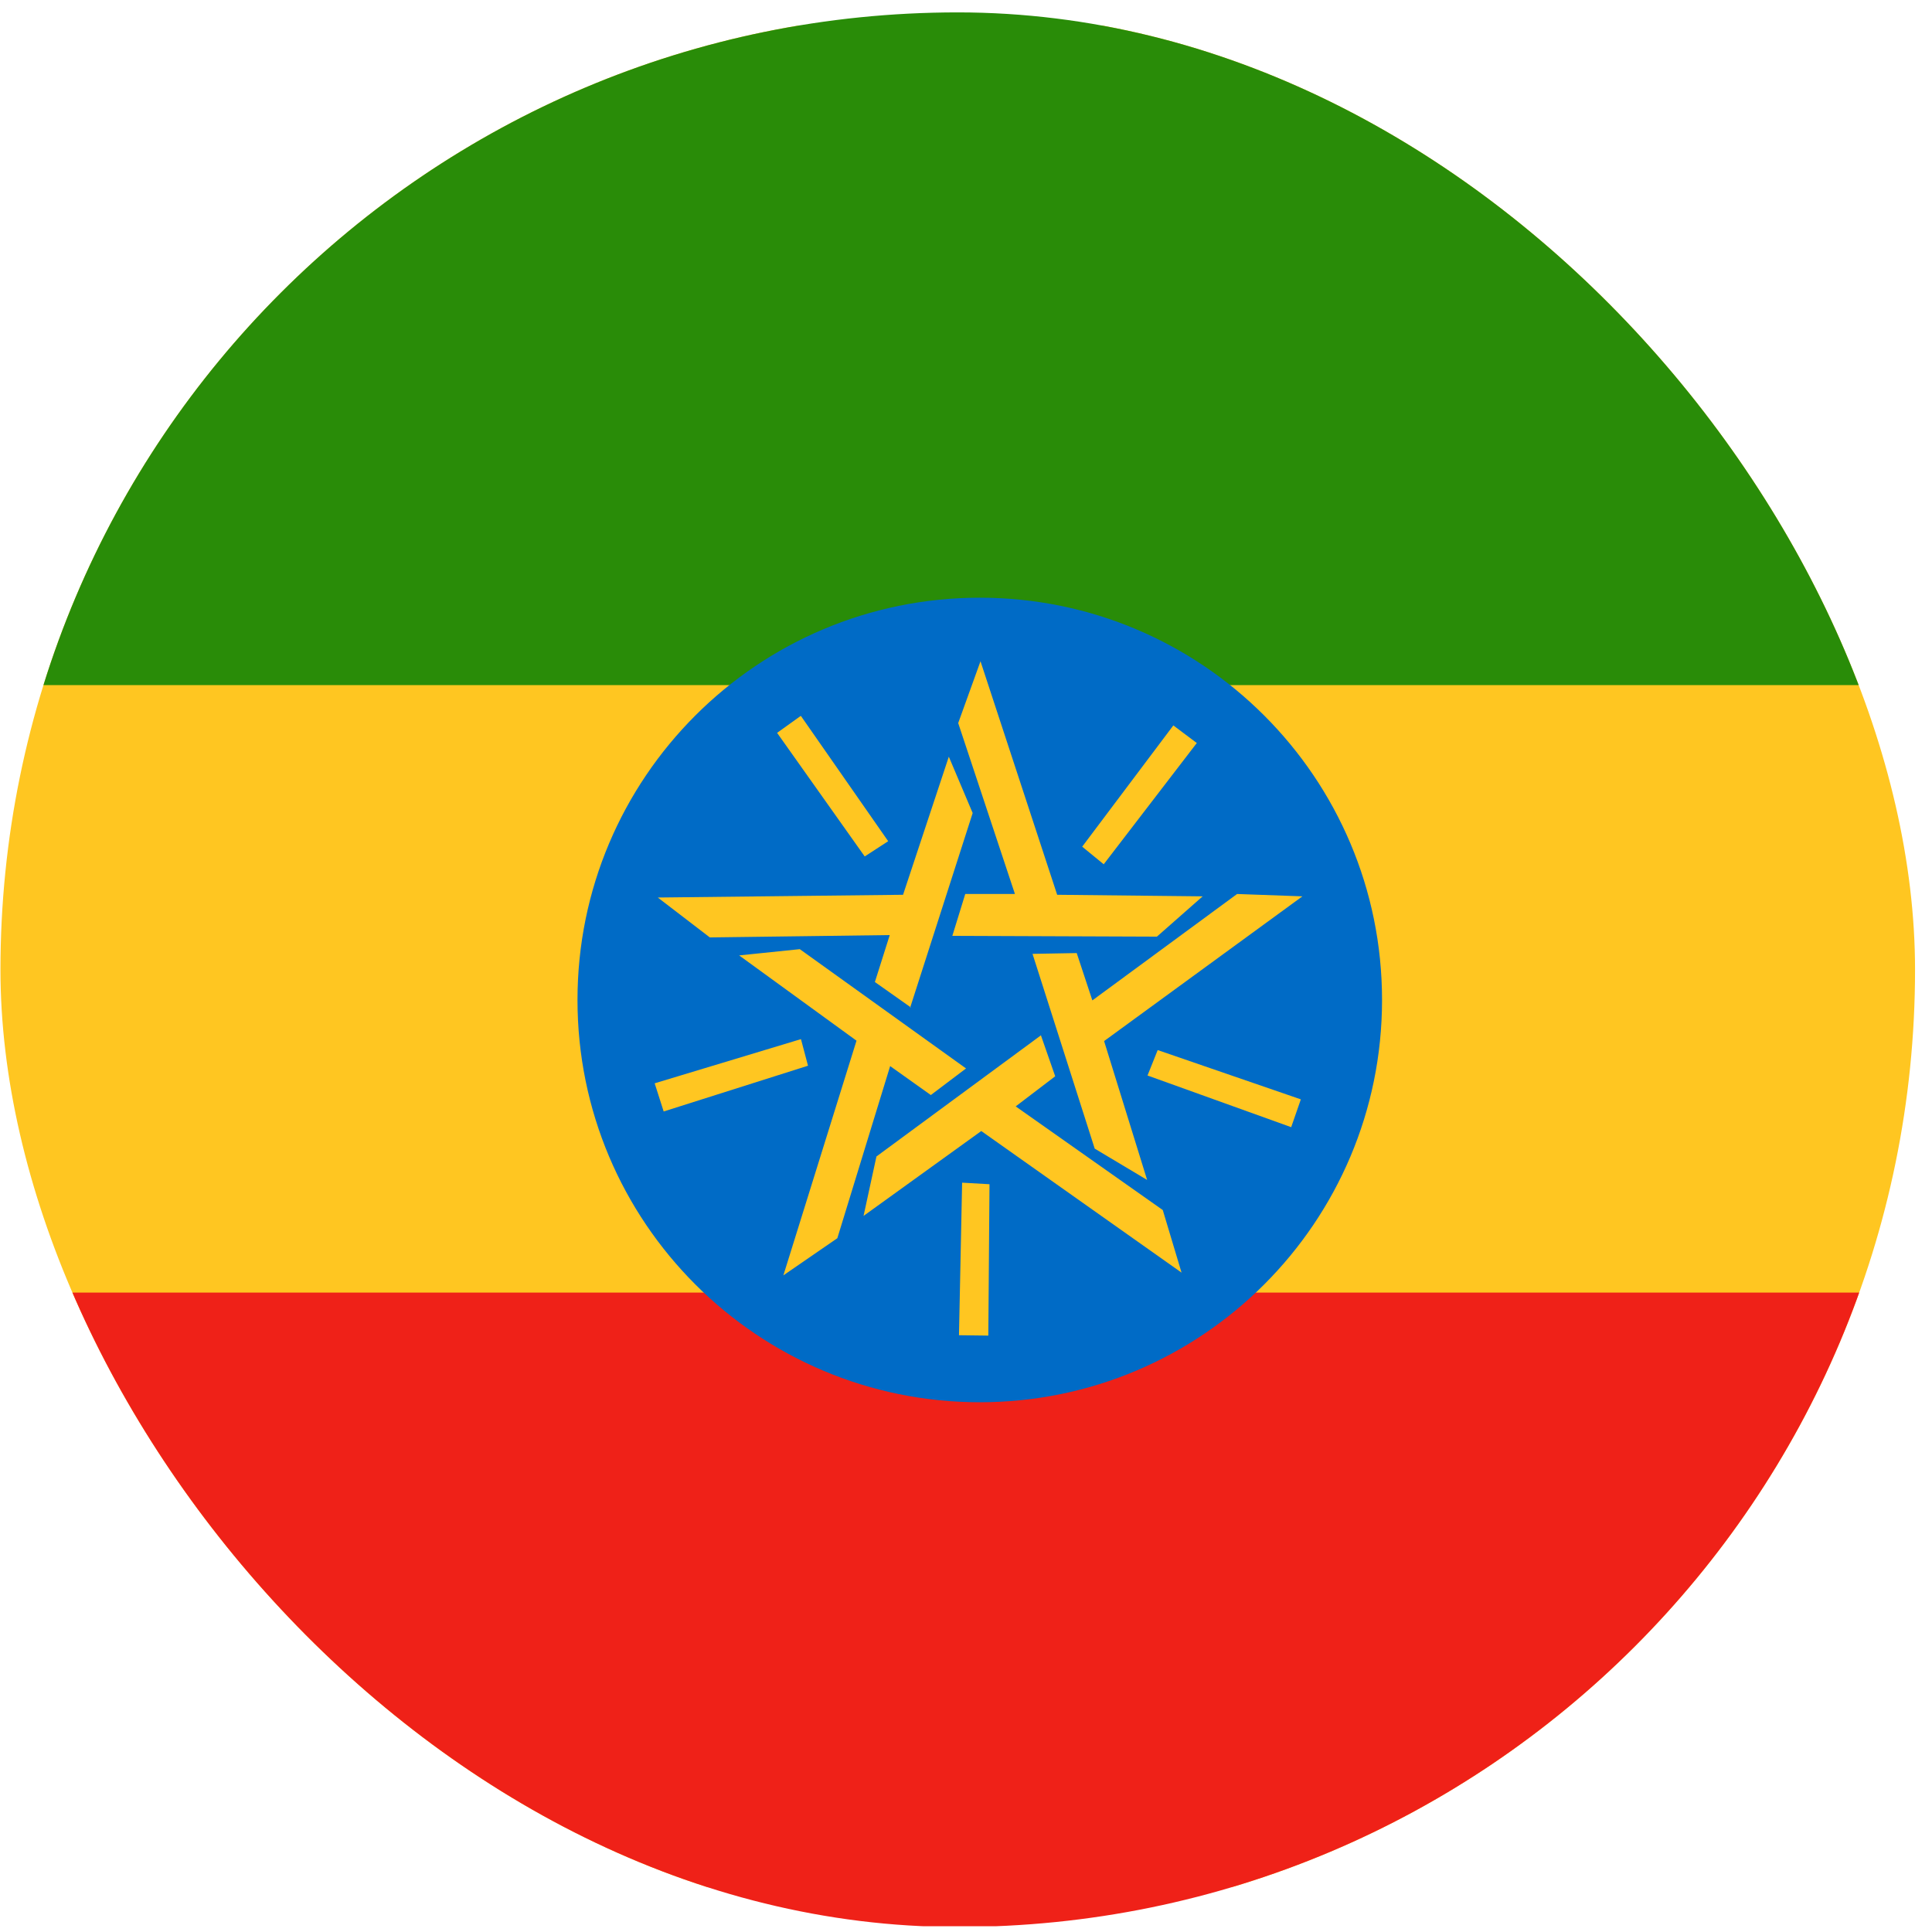 <svg width="111" height="111" viewBox="0 0 111 111" fill="none" xmlns="http://www.w3.org/2000/svg">
<g clip-path="url(#clip0_5158_362619)">
<path fill-rule="evenodd" clip-rule="evenodd" d="M-51.087 1.474H171.797V108.422H-51.109L-51.087 1.474Z" fill="#FFC621"/>
<path fill-rule="evenodd" clip-rule="evenodd" d="M-51.537 74.263H171.662V110.668H-51.537V74.263Z" fill="#EF2118"/>
<path fill-rule="evenodd" clip-rule="evenodd" d="M-51.088 0.71H171.796V39.363H-51.088V0.71Z" fill="#298C08"/>
<path d="M56.291 80.564C69.055 80.564 79.403 70.217 79.403 57.452C79.403 44.688 69.055 34.34 56.291 34.34C43.526 34.34 33.179 44.688 33.179 57.452C33.179 70.217 43.526 80.564 56.291 80.564Z" fill="#006BC6"/>
<path fill-rule="evenodd" clip-rule="evenodd" d="M45.996 41.138L44.647 42.105L49.681 49.206L51.029 48.33L46.018 41.138H45.996ZM52.333 57.88L50.265 56.42L51.119 53.723L40.782 53.858L37.793 51.566L51.883 51.408L54.513 43.475L55.883 46.712L52.288 57.903L52.333 57.88ZM68.76 42.689L67.412 41.678L62.176 48.644L63.412 49.656L68.76 42.689ZM54.715 53.768L55.457 51.363H58.311L55.052 41.543L56.333 37.992L60.738 51.408L69.097 51.498L66.468 53.813L54.715 53.768V53.768ZM74.176 64.78L74.738 63.162L66.513 60.33L65.929 61.791L74.176 64.757V64.78ZM59.344 54.802L61.861 54.757L62.76 57.476L71.075 51.363L74.828 51.498L63.434 59.813L65.906 67.791L62.895 65.993L59.322 54.802H59.344ZM55.075 76.713L56.782 76.735L56.85 68.038L55.277 67.948L55.097 76.713H55.075ZM59.794 59.454L60.625 61.836L58.355 63.566L66.805 69.521L67.884 73.117L56.378 64.982L49.614 69.858L50.355 66.443L59.816 59.476L59.794 59.454ZM37.613 62.24L38.13 63.858L46.423 61.229L46.018 59.701L37.613 62.24ZM55.502 61.386L53.479 62.914L51.142 61.251L48.108 71.139L45.007 73.274L49.209 59.791L42.467 54.892L45.951 54.532L55.502 61.386Z" fill="#FFC621"/>
</g>
<defs>
<clipPath id="clip0_5158_362619">
<rect x="0.026" y="0.712" width="110" height="110" rx="55" fill="white"/>
</clipPath>
</defs>
</svg>
